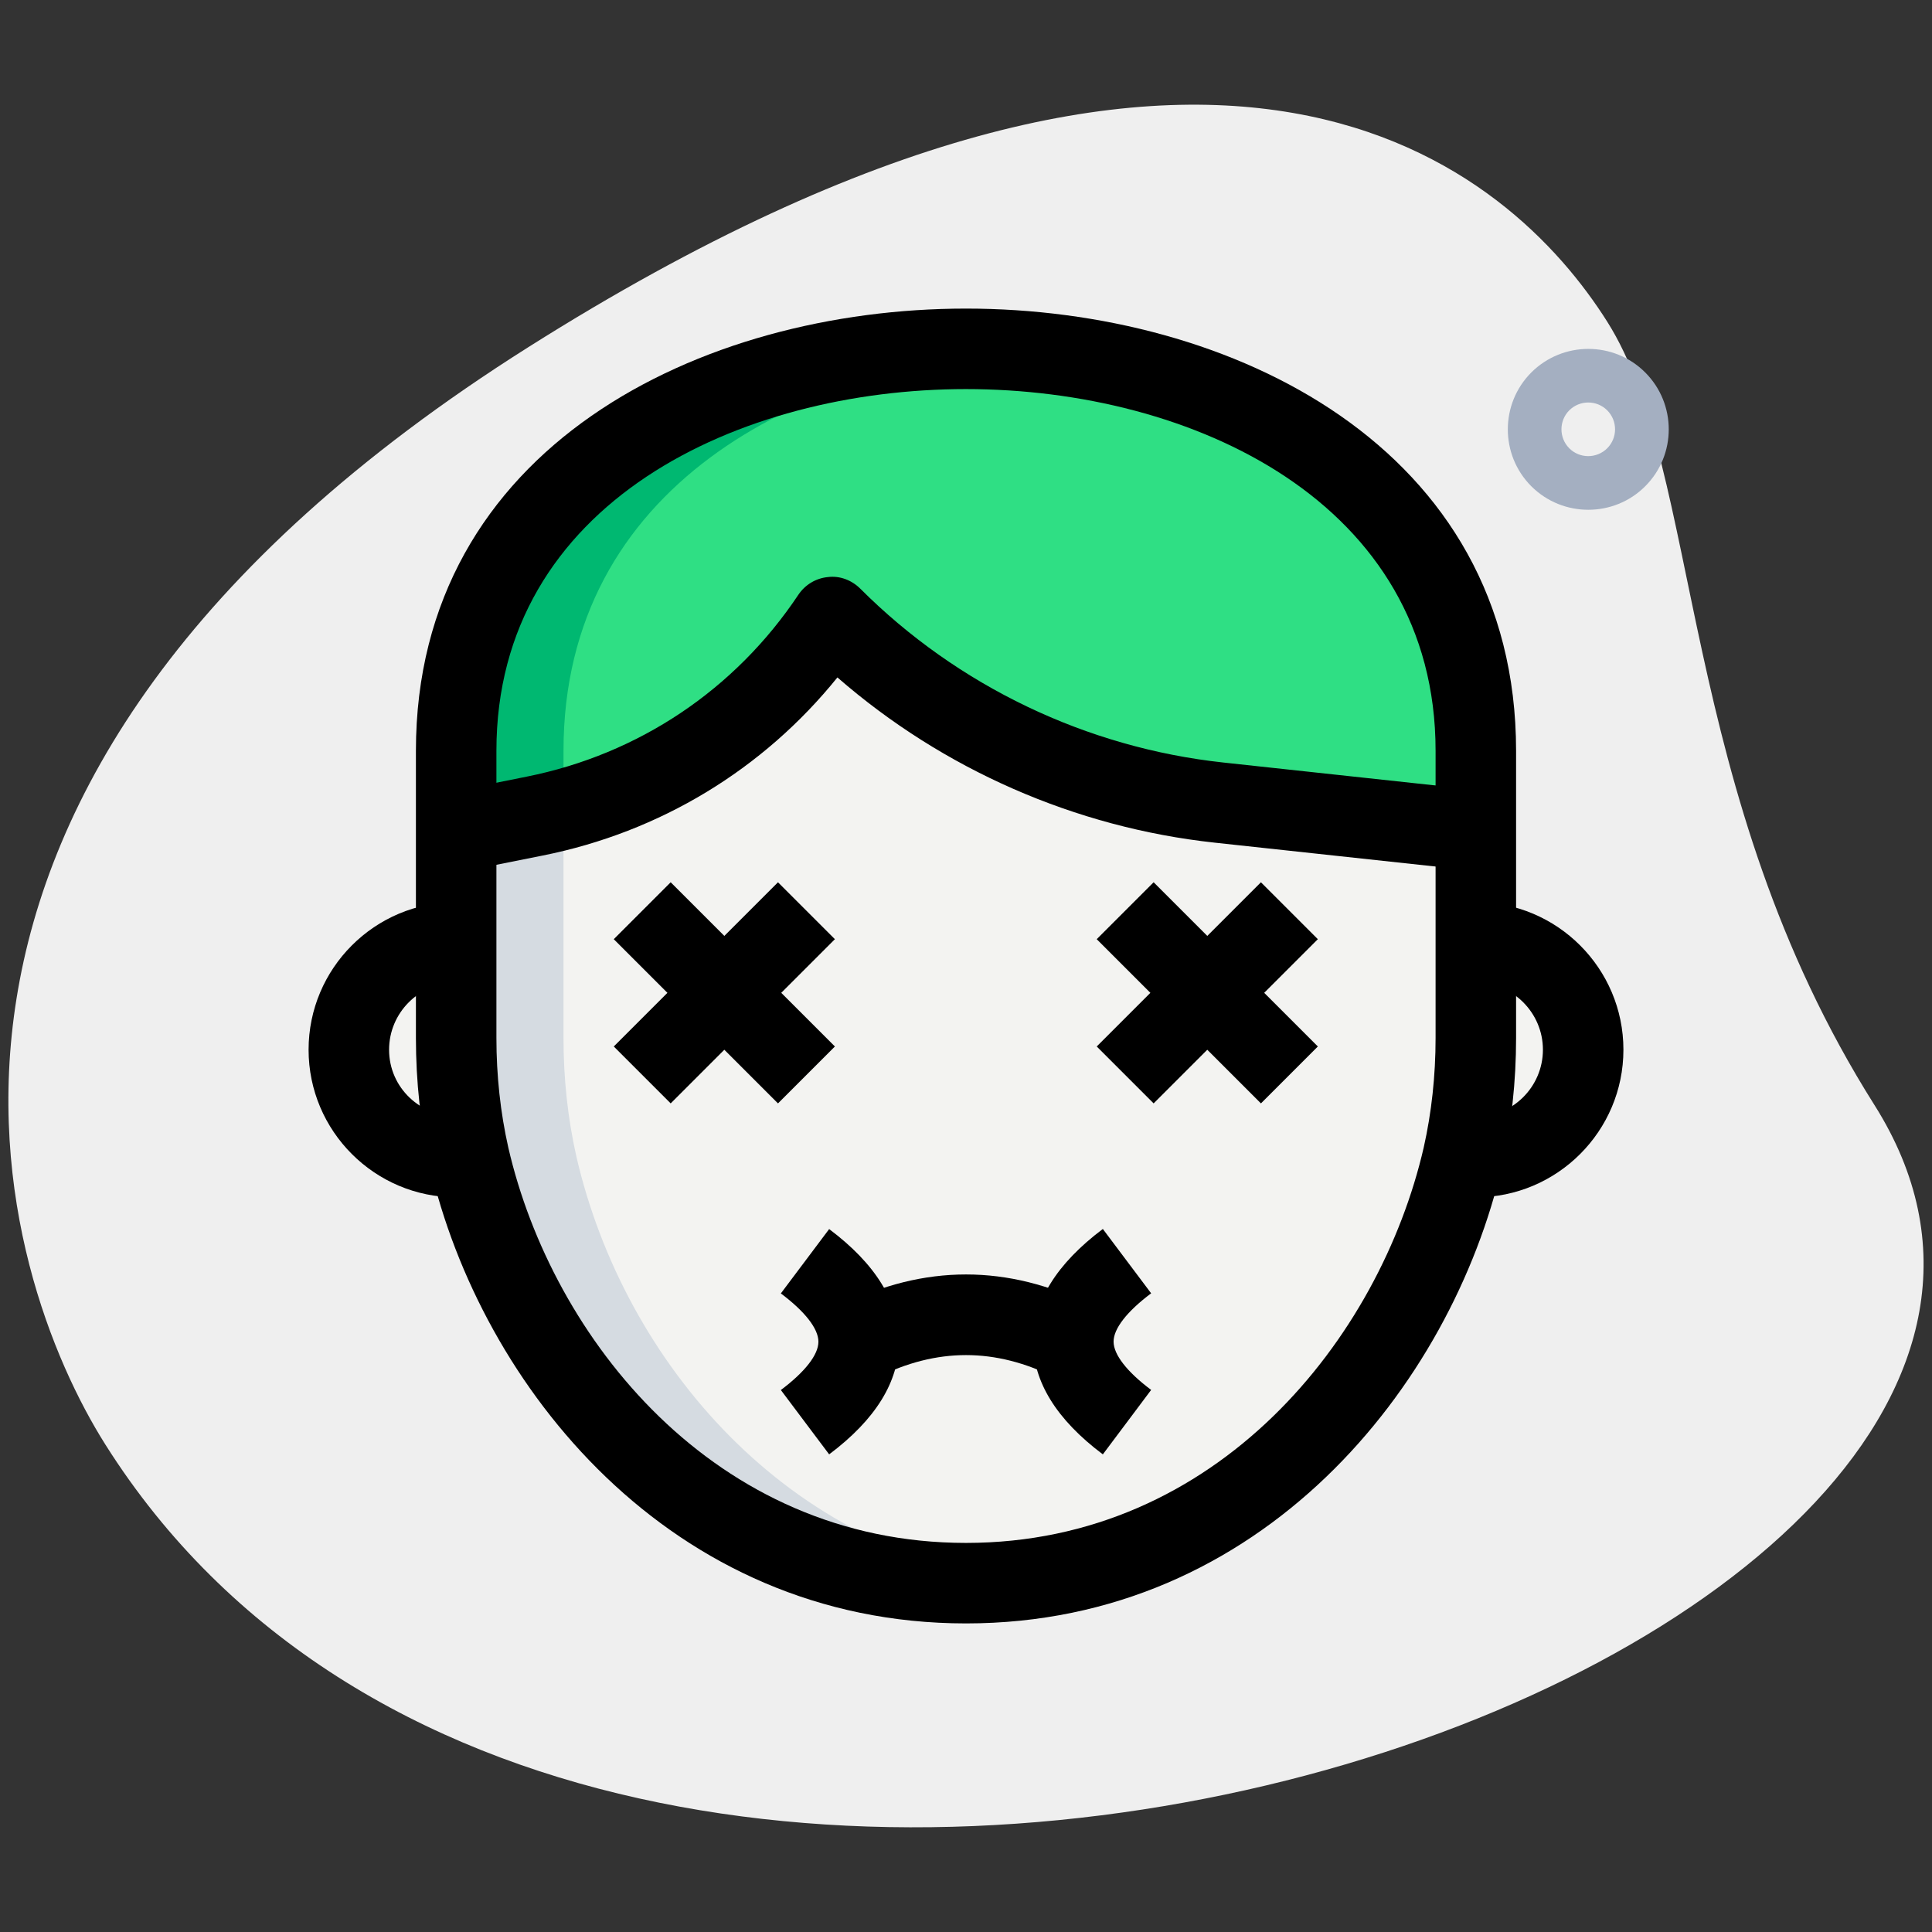 <svg id="effect" height="512" viewBox="0 0 36 36" width="512" xmlns="http://www.w3.org/2000/svg"><rect x="0" y="0" width="36" height="36" fill="#333333" stroke="none"/><path d="m34.928 20.591c-3.693-5.848-3.199-11.778-4.979-14.596s-7.138-7.714-20.103.473-9.84 17.35-7.882 20.45c9.166 14.515 39.504 4.031 32.964-6.327z" fill="#efefef"/><path d="m6.5 19.56c0 1.1.9 2 2 2 .08 0 .16 0 .24-.01l-.24-3.99c-1.1 0-2 .9-2 2z" fill="#f3f3f1"/><path d="m27.5 17.56-.24 3.99c.08.01.16.01.24.01 1.1 0 2-.9 2-2s-.9-2-2-2z" fill="#f3f3f1"/><path d="m27.5 13.99v1.48l-4.78-.51c-1.36-.15-2.68-.53-3.91-1.12-1.22-.58-2.34-1.37-3.31-2.34-1.28 1.92-3.27 3.25-5.54 3.71l-1.46.29c0-.85 0-1.51 0-1.51 0-5.35 5.21-7.49 9.5-7.49s9.5 2.14 9.5 7.49z" fill="#2fdf84"/><path d="m27.5 15.47v3.87c0 .76-.08 1.5-.24 2.21-.83 3.6-4.01 7.95-9.26 7.95-4.8 0-8.3-3.8-9.26-7.95-.16-.71-.24-1.45-.24-2.21v-3.84l1.46-.29c2.27-.46 4.26-1.79 5.54-3.71.97.97 2.09 1.76 3.31 2.34 1.23.59 2.55.97 3.91 1.12z" fill="#f3f3f1"/><path d="m19 6.55c-4.06.3-8.5 2.5-8.5 7.44v1.09c-.18.05-.36.09-.54.13l-1.46.29c0-.85 0-1.51 0-1.51 0-5.35 5.21-7.49 9.5-7.49.33 0 .66.01 1 .05z" fill="#00b871"/><path d="m10.74 21.55c-.16-.71-.24-1.45-.24-2.21v-4.267c-.179.048-.357.1-.54.137l-1.46.29v3.84c0 .76.08 1.5.24 2.21.96 4.15 4.46 7.95 9.26 7.95.34 0 .67-.02 1-.06-4.28-.48-7.37-4.03-8.26-7.89z" fill="#d5dbe1"/><path d="m8.5 22.31c-1.516 0-2.75-1.233-2.75-2.75s1.234-2.75 2.75-2.75v1.5c-.689 0-1.25.561-1.25 1.25 0 .708.584 1.257 1.306 1.25.031 0 .062 0 .093-.004l.182 1.488c-.11.014-.221.016-.331.016z"/><path d="m27.5 22.31c-.11 0-.221-.002-.331-.016l.182-1.488c.05.006.101.004.149.004.689 0 1.25-.561 1.25-1.25s-.561-1.25-1.25-1.25v-1.5c1.516 0 2.75 1.233 2.75 2.75s-1.234 2.75-2.75 2.75z"/><path d="m19.665 25.671c-1.12-.561-2.209-.561-3.329 0l-.671-1.342c1.55-.775 3.121-.775 4.671 0z"/><path d="m18 30.25c-5.512 0-9.042-4.423-9.991-8.531-.172-.765-.259-1.564-.259-2.379v-5.35c0-5.661 5.313-8.24 10.25-8.24s10.25 2.579 10.25 8.24v5.35c0 .815-.087 1.614-.259 2.375-.949 4.112-4.479 8.535-9.991 8.535zm0-23c-4.214 0-8.75 2.109-8.75 6.74v5.35c0 .704.075 1.393.222 2.045.818 3.546 3.836 7.365 8.528 7.365s7.71-3.819 8.529-7.369c.146-.648.221-1.337.221-2.041v-5.35c0-4.631-4.536-6.74-8.75-6.74z"/><path d="m27.669 16.246-5.032-.544c-2.601-.281-5.067-1.366-7.033-3.079-1.384 1.715-3.305 2.882-5.493 3.319l-1.464.293-.294-1.471 1.464-.293c2.083-.417 3.88-1.62 5.059-3.388.125-.187.327-.309.55-.33.221-.029.445.057.604.216 1.814 1.814 4.218 2.965 6.769 3.24l5.032.544z"/><path d="m12.75 16.336h1.5v4.328h-1.5z" transform="matrix(.707 -.707 .707 .707 -9.127 14.965)"/><path d="m11.336 17.75h4.328v1.5h-4.328z" transform="matrix(.707 -.707 .707 .707 -9.127 14.965)"/><path d="m21.75 16.336h1.5v4.328h-1.5z" transform="matrix(.707 -.707 .707 .707 -6.491 21.328)"/><path d="m20.336 17.75h4.328v1.5h-4.328z" transform="matrix(.707 -.707 .707 .707 -6.491 21.328)"/><path d="m20.55 27.1c-.862-.646-1.3-1.354-1.3-2.1s.438-1.453 1.3-2.1l.9 1.199c-.452.339-.7.658-.7.9s.249.562.7.9z"/><path d="m15.45 27.1-.9-1.199c.452-.339.7-.658.7-.9s-.249-.562-.7-.9l.9-1.199c.862.646 1.3 1.354 1.3 2.1s-.437 1.451-1.3 2.098z"/><path d="m29.595 9.499c-.384 0-.768-.146-1.061-.438-.584-.585-.584-1.536 0-2.121.586-.584 1.537-.586 2.122 0 .585.585.585 1.536 0 2.121-.293.293-.677.438-1.061.438zm0-1.999c-.128 0-.256.049-.354.146-.194.195-.194.512 0 .707s.512.195.707 0 .195-.512 0-.707c-.097-.097-.225-.146-.353-.146z" fill="#a4afc1"/></svg>